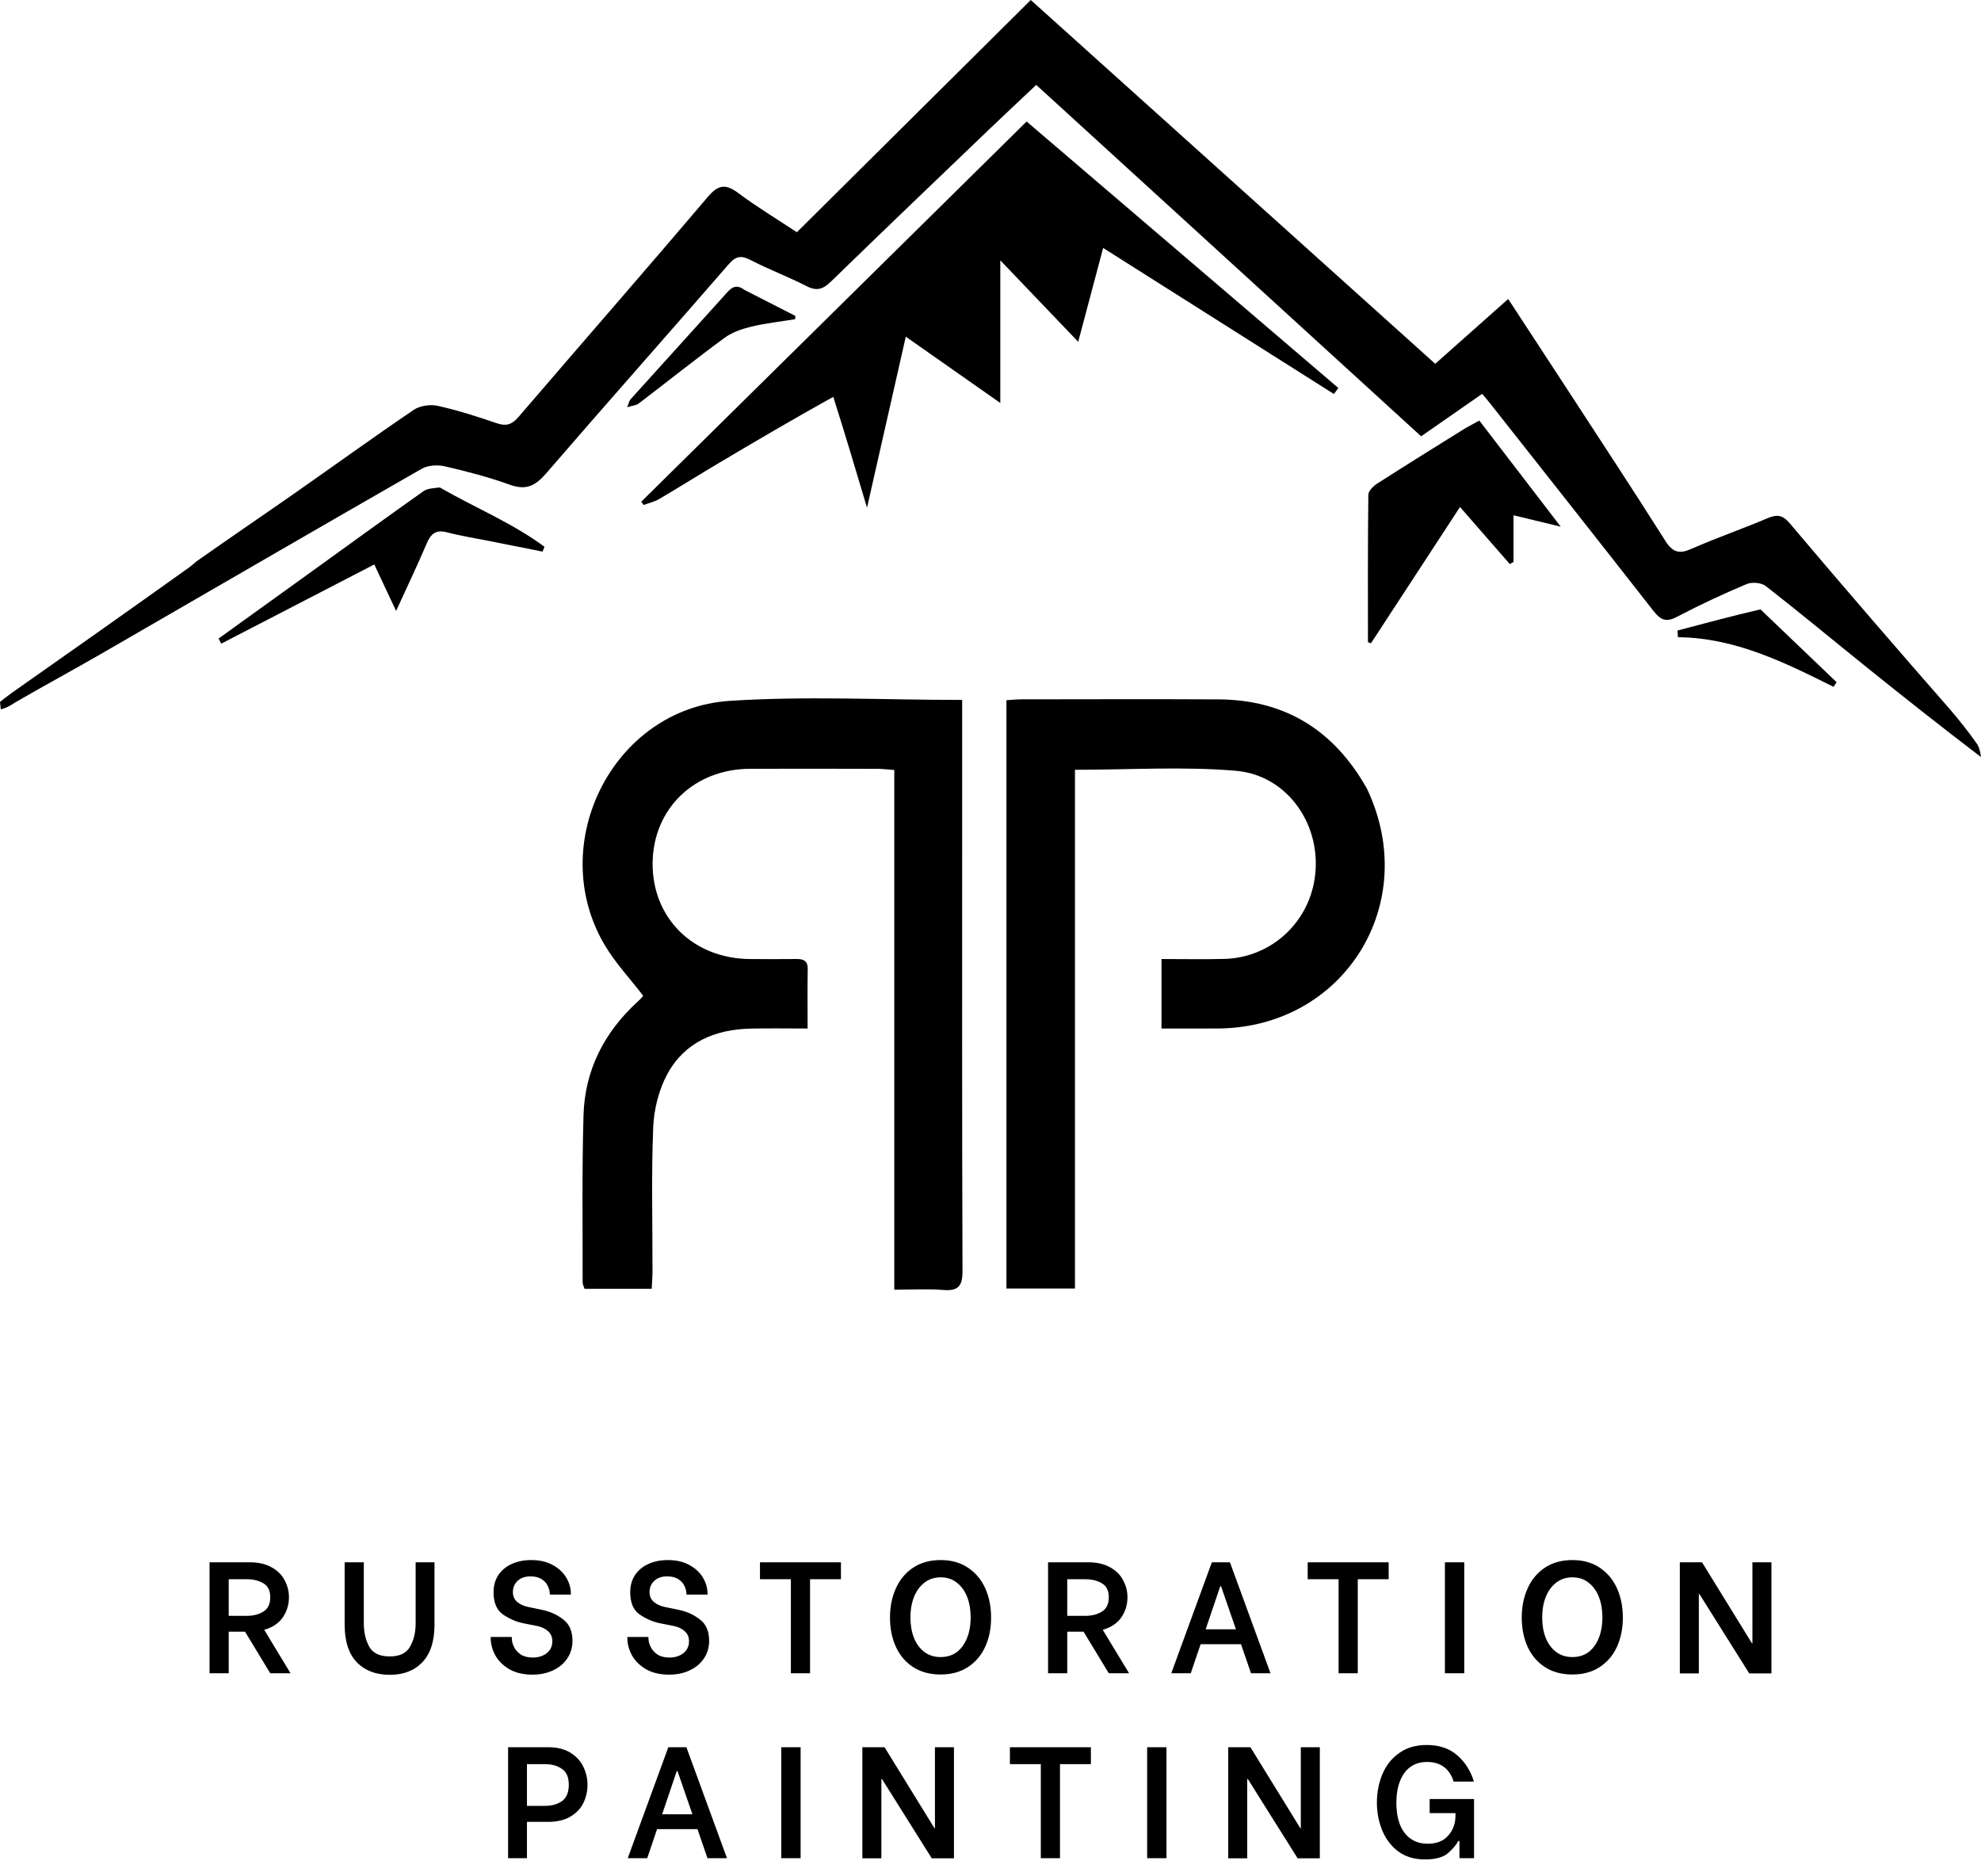 <svg width="150" height="142" viewBox="0 0 150 142" fill="none" xmlns="http://www.w3.org/2000/svg">
<path d="M147.651 53.701C148.386 54.559 149.054 55.403 149.674 56.281C149.874 56.565 149.948 56.939 150 57.312C147.09 55.099 144.253 52.853 141.432 50.586C138.856 48.517 136.317 46.403 133.712 44.372C133.377 44.111 132.662 44.044 132.261 44.213C130.466 44.97 128.694 45.794 126.97 46.701C126.142 47.136 125.721 46.919 125.2 46.252C121.082 40.984 116.933 35.74 112.792 30.49C112.646 30.305 112.49 30.128 112.228 29.816C110.728 30.859 109.244 31.892 107.607 33.03C102.784 28.627 97.947 24.212 93.111 19.798C88.262 15.372 83.414 10.947 78.463 6.427C77.237 7.584 76.054 8.687 74.886 9.806C70.891 13.634 66.89 17.456 62.923 21.313C62.326 21.894 61.852 22.063 61.072 21.661C59.694 20.952 58.229 20.41 56.854 19.695C56.125 19.317 55.722 19.375 55.166 20.016C50.576 25.308 45.922 30.544 41.345 35.847C40.541 36.778 39.831 37.139 38.611 36.698C37.006 36.119 35.342 35.685 33.678 35.301C33.131 35.175 32.401 35.219 31.928 35.489C23.814 40.137 15.731 44.84 7.631 49.514C5.538 50.721 3.411 51.868 1.188 53.154C0.742 53.446 0.408 53.628 0.059 53.698C0.03 53.436 0.015 53.287 0 53.137C0.271 52.921 0.543 52.705 0.885 52.459C5.398 49.293 9.84 46.155 14.332 42.95C14.532 42.782 14.681 42.681 14.854 42.515C17.297 40.79 19.727 39.144 22.133 37.465C25.201 35.323 28.231 33.126 31.328 31.028C31.801 30.708 32.589 30.599 33.157 30.726C34.668 31.062 36.151 31.54 37.618 32.041C38.336 32.287 38.772 32.136 39.26 31.567C44.029 26.009 48.849 20.494 53.59 14.912C54.388 13.972 54.942 13.9 55.902 14.615C57.334 15.682 58.87 16.61 60.339 17.581C66.242 11.721 72.108 5.898 78.049 0C88.289 9.209 98.432 18.331 108.675 27.542C110.508 25.914 112.306 24.316 114.199 22.634C115.655 24.86 117.05 26.983 118.436 29.111C120.998 33.047 123.584 36.968 126.094 40.937C126.652 41.819 127.139 41.964 128.078 41.549C129.969 40.713 131.931 40.042 133.834 39.231C134.571 38.916 134.99 38.989 135.536 39.636C139.517 44.348 143.55 49.017 147.651 53.701Z" fill="black"/>
<path d="M72.855 62.28C72.855 73.668 72.839 84.937 72.88 96.206C72.885 97.357 72.568 97.75 71.417 97.656C70.237 97.56 69.042 97.635 67.715 97.635C67.715 84.498 67.715 71.461 67.715 58.291C67.208 58.254 66.831 58.205 66.453 58.204C63.228 58.197 60.002 58.187 56.777 58.201C52.549 58.219 49.444 61.245 49.416 65.349C49.387 69.51 52.492 72.57 56.781 72.602C57.936 72.61 59.091 72.616 60.245 72.6C60.793 72.592 61.171 72.687 61.16 73.367C61.135 74.795 61.152 76.223 61.152 77.863C59.66 77.863 58.248 77.837 56.837 77.869C54.157 77.929 51.854 78.888 50.541 81.29C49.884 82.492 49.516 83.979 49.46 85.356C49.314 88.973 49.412 92.601 49.407 96.224C49.407 96.651 49.37 97.078 49.346 97.567C47.586 97.567 45.934 97.567 44.261 97.567C44.201 97.372 44.116 97.224 44.116 97.076C44.125 92.856 44.06 88.634 44.184 84.417C44.284 80.995 45.763 78.132 48.291 75.82C48.408 75.712 48.523 75.601 48.628 75.482C48.678 75.426 48.703 75.346 48.691 75.369C47.702 74.081 46.602 72.912 45.801 71.566C41.259 63.931 46.395 53.641 55.241 53.059C61.026 52.678 66.856 52.987 72.855 52.987C72.855 56.063 72.855 59.112 72.855 62.28Z" fill="black"/>
<path d="M103.494 59.686C107.661 68.399 101.764 77.814 92.197 77.861C90.808 77.868 89.42 77.862 87.947 77.862C87.947 76.11 87.947 74.461 87.947 72.601C89.552 72.601 91.127 72.634 92.7 72.594C96.155 72.506 99.005 69.973 99.54 66.558C100.163 62.581 97.571 58.689 93.567 58.35C89.584 58.012 85.549 58.276 81.395 58.276C81.395 71.366 81.395 84.41 81.395 97.544C79.606 97.544 77.956 97.544 76.206 97.544C76.206 82.73 76.206 67.936 76.206 53.01C76.557 52.987 76.935 52.942 77.312 52.942C82.291 52.937 87.27 52.92 92.249 52.945C97.276 52.971 100.989 55.25 103.494 59.686Z" fill="black"/>
<path d="M63.095 30.042C60.151 31.675 57.273 33.364 54.405 35.067C52.9 35.961 51.418 36.894 49.908 37.78C49.552 37.989 49.128 38.083 48.736 38.23C48.677 38.146 48.618 38.061 48.559 37.977C58.245 28.424 67.93 18.87 77.735 9.199C85.628 15.945 93.484 22.659 101.341 29.374C101.228 29.525 101.115 29.676 101.002 29.828C95.219 26.168 89.435 22.508 83.529 18.771C82.891 21.174 82.301 23.393 81.642 25.876C79.681 23.826 77.841 21.903 75.742 19.709C75.742 23.44 75.742 26.817 75.742 30.507C73.253 28.762 71.026 27.199 68.586 25.488C67.606 29.808 66.663 33.967 65.65 38.434C64.763 35.461 63.965 32.782 63.095 30.042Z" fill="black"/>
<path d="M110.95 32.421C111.331 32.21 111.636 32.043 112.012 31.837C114.036 34.475 116.016 37.055 118.176 39.871C116.841 39.549 115.786 39.294 114.602 39.008C114.602 40.272 114.602 41.406 114.602 42.541C114.509 42.596 114.416 42.65 114.323 42.704C113.103 41.306 111.883 39.908 110.551 38.381C108.253 41.897 106.031 45.298 103.808 48.699C103.732 48.672 103.656 48.645 103.58 48.618C103.58 44.894 103.564 41.169 103.61 37.446C103.614 37.155 104.002 36.786 104.301 36.595C106.479 35.198 108.68 33.837 110.95 32.421Z" fill="black"/>
<path d="M33.3 36.901C35.981 38.447 38.799 39.592 41.226 41.391C41.178 41.514 41.131 41.636 41.083 41.759C39.727 41.489 38.371 41.22 37.015 40.949C35.962 40.739 34.896 40.576 33.86 40.302C33.028 40.082 32.633 40.382 32.316 41.128C31.618 42.77 30.847 44.381 29.994 46.249C29.394 44.975 28.898 43.92 28.339 42.732C24.43 44.754 20.591 46.74 16.753 48.726C16.685 48.598 16.617 48.469 16.549 48.341C18.845 46.688 21.142 45.036 23.438 43.383C26.311 41.312 29.175 39.23 32.065 37.185C32.373 36.967 32.832 36.964 33.3 36.901Z" fill="black"/>
<path d="M56.377 21.951C57.712 22.636 58.971 23.278 60.23 23.92C60.22 24.002 60.21 24.084 60.2 24.166C59.093 24.346 57.97 24.468 56.882 24.73C56.177 24.899 55.434 25.154 54.859 25.577C52.66 27.193 50.526 28.898 48.355 30.553C48.173 30.691 47.895 30.704 47.486 30.828C47.625 30.496 47.649 30.335 47.74 30.234C50.133 27.581 52.538 24.939 54.928 22.282C55.322 21.843 55.676 21.427 56.377 21.951Z" fill="black"/>
<path d="M133.3 46.131C135.264 48.005 137.165 49.824 139.066 51.643C138.99 51.761 138.913 51.879 138.837 51.996C135.103 50.138 131.37 48.278 127.055 48.239C127.042 48.071 127.029 47.902 127.015 47.734C129.089 47.181 131.164 46.628 133.3 46.131Z" fill="black"/>
<path d="M18.555 123.526H17.319V126.67H15.867V118.27H18.891C19.563 118.27 20.123 118.398 20.571 118.654C21.019 118.902 21.347 119.23 21.555 119.638C21.771 120.038 21.879 120.466 21.879 120.922C21.879 121.482 21.723 121.99 21.411 122.446C21.099 122.894 20.631 123.206 20.007 123.382L21.999 126.67H20.463L18.555 123.526ZM17.319 122.326H18.675C19.179 122.326 19.603 122.218 19.947 122.002C20.291 121.786 20.463 121.426 20.463 120.922C20.463 120.418 20.291 120.066 19.947 119.866C19.611 119.658 19.187 119.554 18.675 119.554H17.319V122.326ZM29.516 126.79C28.468 126.79 27.636 126.474 27.02 125.842C26.404 125.202 26.096 124.25 26.096 122.986V118.27H27.548V122.902C27.548 123.574 27.684 124.158 27.956 124.654C28.228 125.15 28.748 125.398 29.516 125.398C30.26 125.398 30.772 125.15 31.052 124.654C31.332 124.158 31.472 123.574 31.472 122.902V118.27H32.9V122.986C32.9 124.25 32.592 125.202 31.976 125.842C31.368 126.474 30.548 126.79 29.516 126.79ZM40.312 126.778C39.648 126.778 39.075 126.646 38.596 126.382C38.123 126.11 37.764 125.762 37.516 125.338C37.276 124.906 37.156 124.458 37.156 123.994V123.922H38.752V123.994C38.752 124.218 38.807 124.446 38.919 124.678C39.032 124.902 39.203 125.094 39.435 125.254C39.675 125.406 39.975 125.482 40.336 125.482C40.767 125.482 41.123 125.37 41.404 125.146C41.684 124.922 41.824 124.622 41.824 124.246C41.824 123.926 41.712 123.67 41.487 123.478C41.272 123.286 40.999 123.158 40.672 123.094L39.58 122.878C39.059 122.766 38.559 122.546 38.08 122.218C37.608 121.882 37.371 121.322 37.371 120.538C37.371 120.042 37.492 119.61 37.731 119.242C37.98 118.874 38.316 118.594 38.739 118.402C39.172 118.202 39.667 118.102 40.227 118.102C40.859 118.102 41.4 118.226 41.847 118.474C42.303 118.722 42.648 119.042 42.88 119.434C43.111 119.826 43.227 120.238 43.227 120.67V120.718H41.632V120.682C41.632 120.49 41.584 120.29 41.487 120.082C41.4 119.874 41.243 119.698 41.02 119.554C40.803 119.41 40.52 119.338 40.167 119.338C39.76 119.338 39.435 119.45 39.196 119.674C38.956 119.898 38.836 120.182 38.836 120.526C38.836 120.838 38.944 121.086 39.16 121.27C39.376 121.454 39.656 121.582 39.999 121.654L41.044 121.87C41.66 121.998 42.196 122.242 42.651 122.602C43.115 122.954 43.347 123.49 43.347 124.21C43.347 124.714 43.215 125.162 42.952 125.554C42.696 125.938 42.336 126.238 41.871 126.454C41.416 126.67 40.895 126.778 40.312 126.778ZM50.659 126.778C49.995 126.778 49.423 126.646 48.943 126.382C48.471 126.11 48.111 125.762 47.863 125.338C47.623 124.906 47.503 124.458 47.503 123.994V123.922H49.099V123.994C49.099 124.218 49.155 124.446 49.267 124.678C49.379 124.902 49.551 125.094 49.783 125.254C50.023 125.406 50.323 125.482 50.683 125.482C51.115 125.482 51.471 125.37 51.751 125.146C52.031 124.922 52.171 124.622 52.171 124.246C52.171 123.926 52.059 123.67 51.835 123.478C51.619 123.286 51.347 123.158 51.019 123.094L49.927 122.878C49.407 122.766 48.907 122.546 48.427 122.218C47.955 121.882 47.719 121.322 47.719 120.538C47.719 120.042 47.839 119.61 48.079 119.242C48.327 118.874 48.663 118.594 49.087 118.402C49.519 118.202 50.015 118.102 50.575 118.102C51.207 118.102 51.747 118.226 52.195 118.474C52.651 118.722 52.995 119.042 53.227 119.434C53.459 119.826 53.575 120.238 53.575 120.67V120.718H51.979V120.682C51.979 120.49 51.931 120.29 51.835 120.082C51.747 119.874 51.591 119.698 51.367 119.554C51.151 119.41 50.867 119.338 50.515 119.338C50.107 119.338 49.783 119.45 49.543 119.674C49.303 119.898 49.183 120.182 49.183 120.526C49.183 120.838 49.291 121.086 49.507 121.27C49.723 121.454 50.003 121.582 50.347 121.654L51.391 121.87C52.007 121.998 52.543 122.242 52.999 122.602C53.463 122.954 53.695 123.49 53.695 124.21C53.695 124.714 53.563 125.162 53.299 125.554C53.043 125.938 52.683 126.238 52.219 126.454C51.763 126.67 51.243 126.778 50.659 126.778ZM63.676 119.554H61.337V126.67H59.885V119.554H57.544V118.27H63.676V119.554ZM71.229 126.766C70.413 126.766 69.717 126.578 69.141 126.202C68.565 125.826 68.129 125.314 67.833 124.666C67.537 124.01 67.389 123.274 67.389 122.458C67.389 121.642 67.537 120.906 67.833 120.25C68.129 119.586 68.565 119.062 69.141 118.678C69.725 118.294 70.421 118.102 71.229 118.102C72.029 118.102 72.717 118.294 73.293 118.678C73.869 119.062 74.305 119.582 74.601 120.238C74.897 120.894 75.045 121.634 75.045 122.458C75.045 123.274 74.897 124.01 74.601 124.666C74.305 125.314 73.869 125.826 73.293 126.202C72.717 126.578 72.029 126.766 71.229 126.766ZM71.229 125.446C71.941 125.446 72.497 125.166 72.897 124.606C73.297 124.046 73.497 123.322 73.497 122.434C73.497 121.866 73.409 121.354 73.233 120.898C73.057 120.442 72.797 120.082 72.453 119.818C72.117 119.546 71.709 119.41 71.229 119.41C70.749 119.41 70.337 119.546 69.993 119.818C69.649 120.082 69.385 120.446 69.201 120.91C69.025 121.366 68.937 121.878 68.937 122.446C68.937 123.014 69.025 123.526 69.201 123.982C69.377 124.43 69.637 124.786 69.981 125.05C70.325 125.314 70.741 125.446 71.229 125.446ZM82.047 123.526H80.811V126.67H79.359V118.27H82.383C83.055 118.27 83.615 118.398 84.064 118.654C84.511 118.902 84.84 119.23 85.047 119.638C85.263 120.038 85.371 120.466 85.371 120.922C85.371 121.482 85.216 121.99 84.903 122.446C84.591 122.894 84.124 123.206 83.499 123.382L85.492 126.67H83.956L82.047 123.526ZM80.811 122.326H82.168C82.671 122.326 83.096 122.218 83.439 122.002C83.784 121.786 83.956 121.426 83.956 120.922C83.956 120.418 83.784 120.066 83.439 119.866C83.103 119.658 82.68 119.554 82.168 119.554H80.811V122.326ZM93.969 124.474H90.909L90.165 126.67H88.689L91.761 118.27H93.129L96.201 126.67H94.725L93.969 124.474ZM93.585 123.346L92.457 120.082H92.397L91.293 123.346H93.585ZM105.149 119.554H102.809V126.67H101.357V119.554H99.017V118.27H105.149V119.554ZM109.408 118.27H110.872V126.67H109.408V118.27ZM119.065 126.766C118.249 126.766 117.553 126.578 116.977 126.202C116.401 125.826 115.965 125.314 115.669 124.666C115.373 124.01 115.225 123.274 115.225 122.458C115.225 121.642 115.373 120.906 115.669 120.25C115.965 119.586 116.401 119.062 116.977 118.678C117.561 118.294 118.257 118.102 119.065 118.102C119.865 118.102 120.553 118.294 121.129 118.678C121.705 119.062 122.141 119.582 122.437 120.238C122.733 120.894 122.881 121.634 122.881 122.458C122.881 123.274 122.733 124.01 122.437 124.666C122.141 125.314 121.705 125.826 121.129 126.202C120.553 126.578 119.865 126.766 119.065 126.766ZM119.065 125.446C119.777 125.446 120.333 125.166 120.733 124.606C121.133 124.046 121.333 123.322 121.333 122.434C121.333 121.866 121.245 121.354 121.069 120.898C120.893 120.442 120.633 120.082 120.289 119.818C119.953 119.546 119.545 119.41 119.065 119.41C118.585 119.41 118.173 119.546 117.829 119.818C117.485 120.082 117.221 120.446 117.037 120.91C116.861 121.366 116.773 121.878 116.773 122.446C116.773 123.014 116.861 123.526 117.037 123.982C117.213 124.43 117.473 124.786 117.817 125.05C118.161 125.314 118.577 125.446 119.065 125.446ZM127.195 118.27H128.875L132.655 124.402H132.691V118.27H134.131V126.682H132.451L128.683 120.682H128.635V126.682H127.195V118.27ZM41.497 132.27C42.169 132.27 42.729 132.406 43.177 132.678C43.625 132.95 43.953 133.302 44.161 133.734C44.377 134.166 44.485 134.626 44.485 135.114C44.485 135.602 44.381 136.062 44.173 136.494C43.965 136.918 43.637 137.262 43.189 137.526C42.741 137.79 42.177 137.922 41.497 137.922H39.901V140.67H38.473V132.27H41.497ZM41.281 136.71C41.785 136.71 42.209 136.59 42.553 136.35C42.897 136.102 43.069 135.69 43.069 135.114C43.069 134.546 42.897 134.146 42.553 133.914C42.217 133.674 41.793 133.554 41.281 133.554H39.901V136.71H41.281ZM52.813 138.474H49.753L49.009 140.67H47.533L50.605 132.27H51.973L55.045 140.67H53.569L52.813 138.474ZM52.429 137.346L51.301 134.082H51.241L50.137 137.346H52.429ZM59.158 132.27H60.622V140.67H59.158V132.27ZM65.297 132.27H66.977L70.757 138.402H70.793V132.27H72.233V140.682H70.553L66.785 134.682H66.737V140.682H65.297V132.27ZM82.602 133.554H80.262V140.67H78.81V133.554H76.47V132.27H82.602V133.554ZM86.861 132.27H88.325V140.67H86.861V132.27ZM93 132.27H94.68L98.46 138.402H98.496V132.27H99.936V140.682H98.256L94.488 134.682H94.44V140.682H93V132.27ZM107.893 140.766C107.093 140.766 106.417 140.562 105.865 140.154C105.321 139.738 104.917 139.202 104.653 138.546C104.389 137.89 104.257 137.194 104.257 136.458C104.257 135.706 104.393 134.998 104.665 134.334C104.937 133.67 105.357 133.134 105.925 132.726C106.493 132.31 107.197 132.102 108.037 132.102C108.981 132.102 109.749 132.362 110.341 132.882C110.941 133.402 111.361 134.066 111.601 134.874H110.065C109.929 134.41 109.693 134.046 109.357 133.782C109.021 133.518 108.585 133.386 108.049 133.386C107.313 133.386 106.741 133.666 106.333 134.226C105.933 134.786 105.733 135.538 105.733 136.482C105.733 137.458 105.941 138.218 106.357 138.762C106.781 139.306 107.365 139.578 108.109 139.578C108.765 139.578 109.273 139.382 109.633 138.99C110.001 138.59 110.193 138.094 110.209 137.502V137.262H108.253V136.194H111.613V140.67H110.509V139.374H110.413C110.269 139.662 110.013 139.966 109.645 140.286C109.277 140.606 108.693 140.766 107.893 140.766Z" fill="black"/>
</svg>
